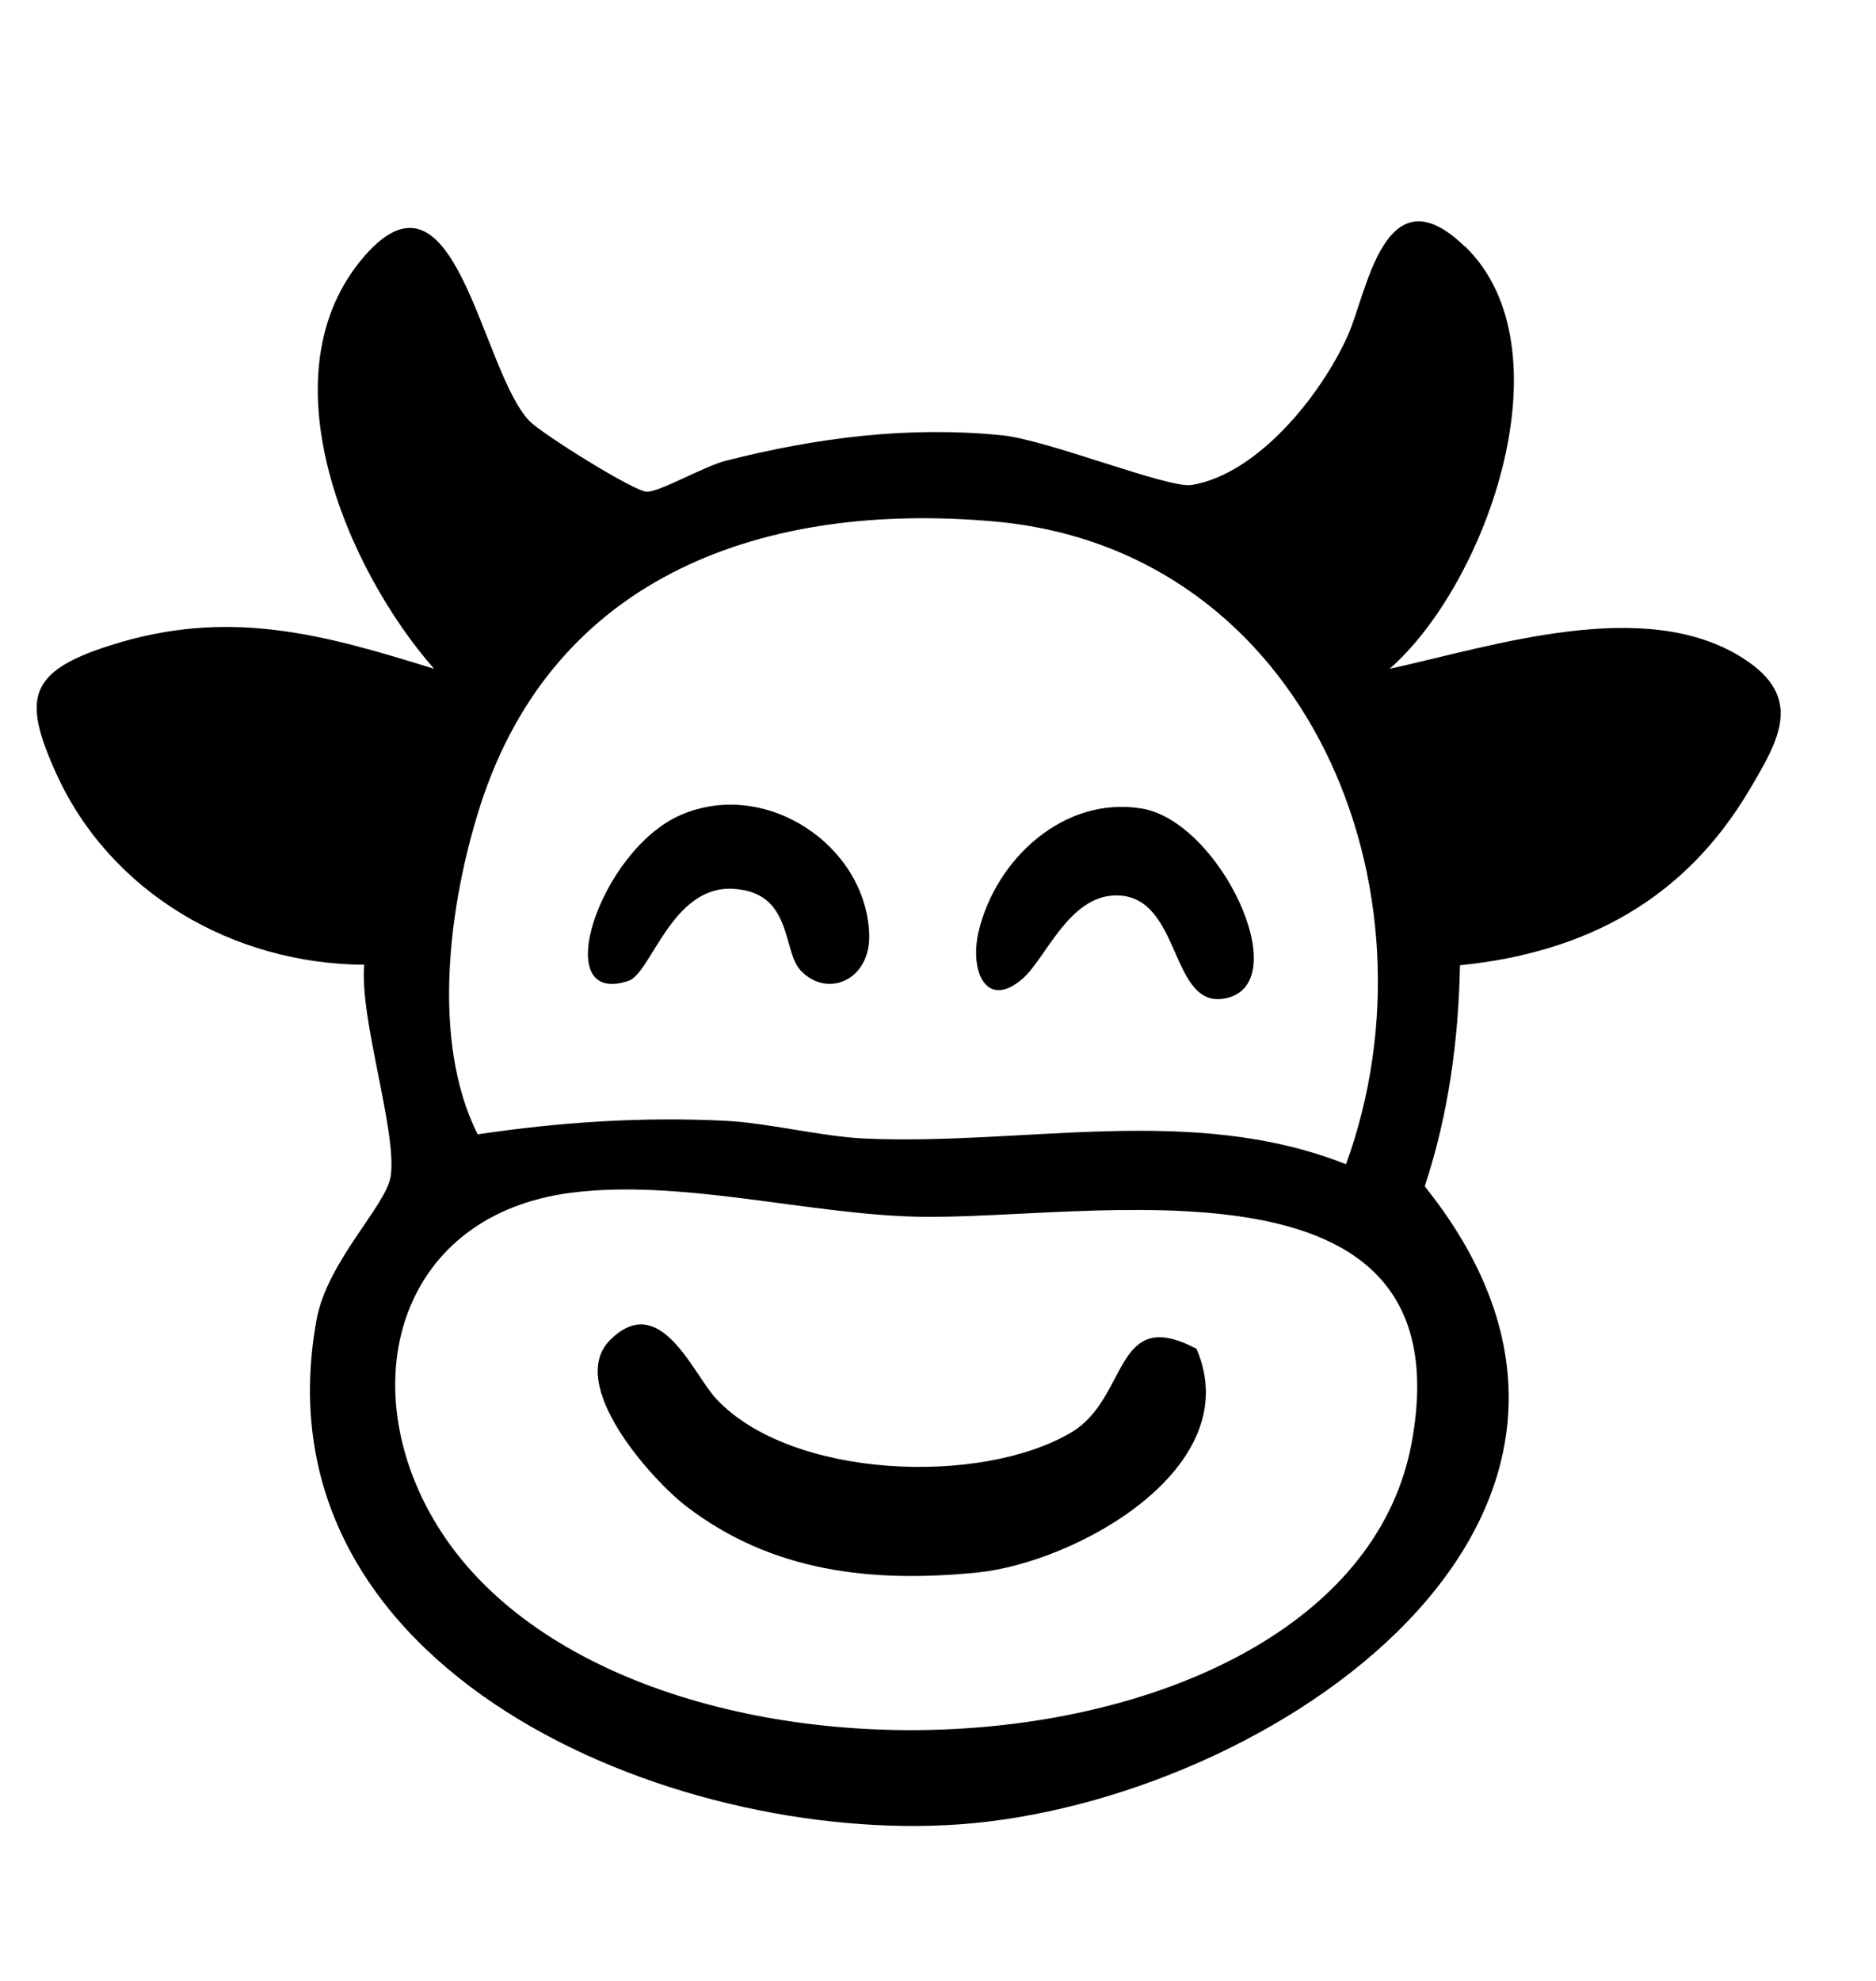 <?xml version="1.0" encoding="UTF-8"?>
<svg id="a" xmlns="http://www.w3.org/2000/svg" viewBox="0 0 108 114">
    <path
        d="M108,0v114H0V0h108ZM84.33,14.17c-4.62-4.45-5.61,2.7-6.73,5.17-1.52,3.36-5.13,7.93-8.97,8.57-1.35.23-8.26-2.59-10.93-2.86-5.42-.54-10.68.14-15.91,1.47-1.22.31-3.76,1.78-4.53,1.78-.71,0-6.05-3.34-6.75-4.06-2.81-2.92-4.24-15.57-9.51-9.5-5.84,6.72-1.07,17.95,4.01,23.75-6.48-2.02-11.86-3.5-18.61-1.36-4.77,1.51-5.1,3.07-3.15,7.37,3.12,6.91,10.23,10.98,17.74,11.02-.28,3.1,1.91,9.63,1.52,12.18-.25,1.67-3.66,4.89-4.27,8.27-3.68,20.23,20.49,30.2,37.02,29.02,17.84-1.28,42.05-17.66,26.78-36.72,1.36-4.08,1.95-8.42,2.03-12.72,7.25-.73,12.92-3.79,16.66-10.09,1.72-2.9,3.15-5.32-.35-7.57-5.64-3.61-14.34-.72-20.36.6,5.64-4.95,10.39-18.48,4.33-24.32Z"
        style="fill:none;" />
    <path
        d="M84.33,14.17c6.06,5.84,1.31,19.37-4.33,24.32,6.01-1.32,14.72-4.22,20.36-.6,3.5,2.24,2.07,4.67.35,7.57-3.73,6.3-9.41,9.36-16.66,10.09-.08,4.3-.67,8.64-2.03,12.72,15.27,19.06-8.94,35.44-26.78,36.72-16.53,1.18-40.7-8.79-37.02-29.02.61-3.38,4.02-6.59,4.27-8.27.39-2.54-1.81-9.08-1.52-12.18-7.51-.04-14.61-4.11-17.74-11.02-1.95-4.31-1.62-5.86,3.15-7.37,6.76-2.14,12.14-.66,18.61,1.36-5.08-5.8-9.85-17.03-4.01-23.75,5.27-6.06,6.7,6.59,9.51,9.5.7.72,6.03,4.06,6.75,4.06.77,0,3.31-1.47,4.53-1.78,5.23-1.33,10.49-2.01,15.91-1.47,2.67.27,9.58,3.08,10.93,2.86,3.84-.64,7.46-5.22,8.97-8.57,1.12-2.47,2.11-9.63,6.73-5.17ZM77.49,67c5.72-15.72-2.18-35.38-20.25-36.99-13.11-1.17-25.32,3.01-29.6,16.38-1.79,5.59-2.85,13.52-.14,18.89,4.72-.7,9.44-1.02,14.25-.78,2.46.12,5.51.9,7.98,1.02,9.31.42,18.87-2.03,27.76,1.48ZM32.89,68.64c-9.77,1.25-12.58,10.7-7.99,18.7,10.29,17.93,52.65,15.85,56.37-4.32,3.21-17.41-18.69-12.75-28.54-13-6.33-.16-13.56-2.18-19.84-1.38Z" />
    <path
        d="M77.49,67c-8.9-3.51-18.46-1.06-27.76-1.48-2.48-.11-5.52-.89-7.98-1.02-4.8-.24-9.53.08-14.25.78-2.7-5.37-1.64-13.3.14-18.89,4.28-13.37,16.49-17.55,29.6-16.38,18.07,1.61,25.97,21.28,20.25,36.99ZM46.12,55.88c1.57,1.59,4,.46,3.91-2.11-.17-5.14-5.98-9.01-10.87-6.87s-7.65,11.08-2.99,9.54c1.31-.43,2.47-5.49,6-5.3s2.83,3.6,3.94,4.73ZM58.85,56.34c1.34-1.14,2.67-4.8,5.4-4.81,3.85-.02,3.04,6.72,6.4,5.9,3.92-.96-.38-10.16-4.92-10.9s-8.4,2.9-9.39,7.07c-.54,2.3.44,4.51,2.51,2.74Z"
        style="fill:none;" />
    <path
        d="M32.89,68.64c6.28-.8,13.51,1.22,19.84,1.38,9.86.26,31.76-4.41,28.54,13-3.72,20.17-46.08,22.25-56.37,4.32-4.59-8-1.79-17.45,7.99-18.7ZM68.88,77.62c-4.8-2.52-3.87,2.83-7.2,4.81-5.21,3.09-16.13,2.68-20.44-1.92-1.34-1.42-3.23-6.28-6.12-3.39-2.53,2.53,2.36,8.01,4.42,9.59,4.92,3.76,10.64,4.39,16.7,3.79,5.72-.57,15.6-6.03,12.64-12.88Z"
        style="fill:none;" />
    <path
        d="M58.85,56.34c-2.07,1.77-3.05-.44-2.51-2.74.99-4.16,4.91-7.81,9.39-7.07s8.85,9.95,4.92,10.9c-3.36.82-2.55-5.92-6.4-5.9-2.73.01-4.06,3.67-5.4,4.81Z" />
    <path
        d="M46.12,55.88c-1.12-1.13-.43-4.55-3.94-4.73s-4.7,4.87-6,5.3c-4.66,1.54-1.65-7.51,2.99-9.54,4.89-2.14,10.7,1.73,10.87,6.87.09,2.57-2.35,3.7-3.91,2.11Z" />
    <path
        d="M68.88,77.62c2.96,6.84-6.92,12.31-12.64,12.88-6.06.6-11.78-.03-16.7-3.79-2.07-1.58-6.95-7.06-4.42-9.59,2.89-2.89,4.78,1.97,6.12,3.39,4.31,4.6,15.23,5.01,20.44,1.92,3.33-1.98,2.41-7.33,7.2-4.81Z" />
</svg>